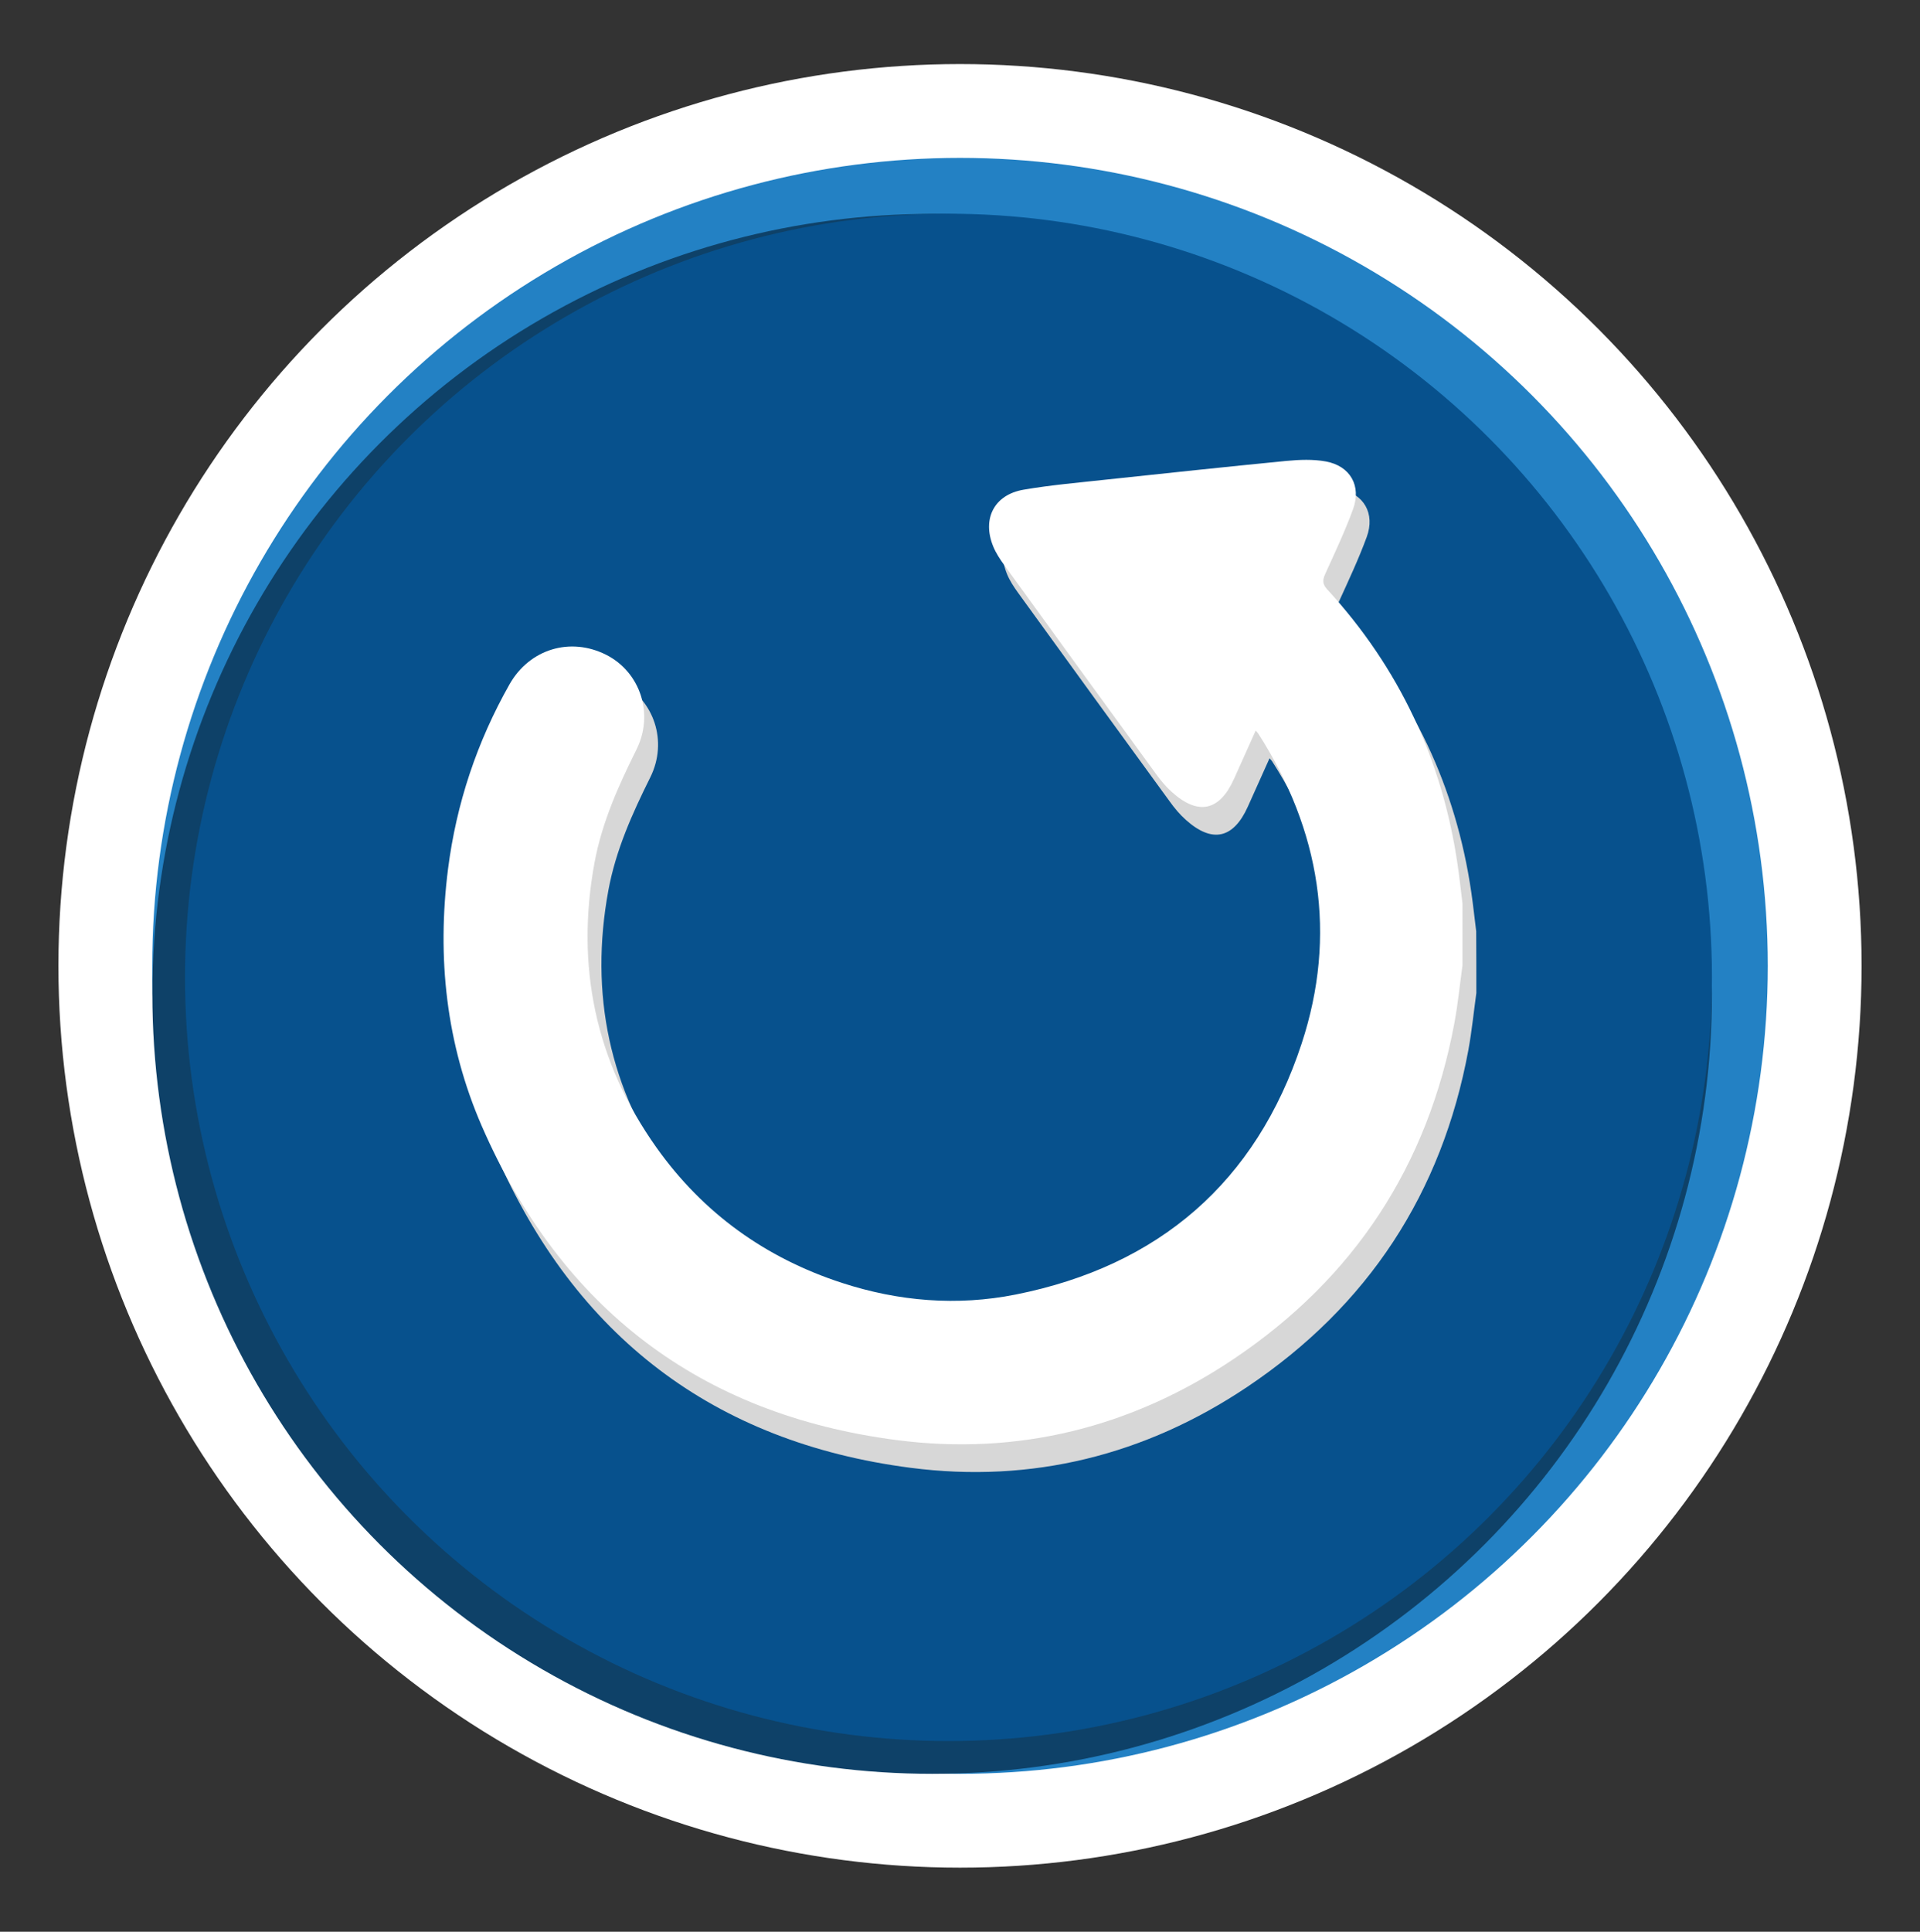 <?xml version="1.0" encoding="utf-8"?>
<!-- Generator: Adobe Illustrator 26.0.0, SVG Export Plug-In . SVG Version: 6.00 Build 0)  -->
<svg version="1.1" id="Layer_1" xmlns="http://www.w3.org/2000/svg" xmlns:xlink="http://www.w3.org/1999/xlink" x="0px" y="0px"
	 viewBox="0 0 140 140.82" style="enable-background:new 0 0 140 140.82;" xml:space="preserve">
<rect x="0" y="0" width="140" height="140.82" fill="#333333" stroke="none"/>
<style type="text/css">
	.st0{fill:#FFFFFF;}
	.st1{fill:#2381C4;}
	.st2{fill:#0E4168;}
	.st3{fill:#07518D;}
	.st4{fill:#D7D7D7;}
</style>
<g>
	<g>
		<circle class="st0" cx="70" cy="70.41" r="65.74"/>
		<circle class="st1" cx="70" cy="70.41" r="58.9"/>
		<circle class="st2" cx="67.97" cy="72.45" r="56.86"/>
		<circle class="st3" cx="69.16" cy="71.25" r="55.67"/>
	</g>
	<g>
		<path class="st4" d="M107.65,72.39c-0.19,1.38-0.33,2.78-0.58,4.15c-1.93,10.44-7.32,18.66-16.12,24.56
			c-7.43,4.98-15.71,7.05-24.56,5.9c-14.36-1.86-24.47-9.63-30.25-22.89c-2.6-5.98-3.28-12.29-2.46-18.75
			c0.61-4.77,2.11-9.26,4.48-13.45c1.46-2.58,4.44-3.48,7.06-2.15c2.46,1.25,3.5,4.28,2.2,6.9c-1.32,2.65-2.52,5.32-3.06,8.25
			c-1.39,7.55,0.07,14.5,4.52,20.77c3.4,4.78,7.96,8.05,13.52,9.86c4.14,1.35,8.4,1.7,12.67,0.85c10.44-2.08,17.53-8.2,20.85-18.29
			c2.61-7.93,1.36-15.55-3.16-22.6c-0.04-0.06-0.09-0.11-0.19-0.22c-0.54,1.2-1.06,2.36-1.58,3.52c-1.05,2.34-2.6,2.69-4.52,0.97
			c-0.45-0.4-0.84-0.87-1.19-1.36c-3.69-5.06-7.37-10.12-11.04-15.19c-0.31-0.43-0.61-0.88-0.81-1.37
			c-0.82-2.01,0.07-3.76,2.21-4.13c1.97-0.34,3.97-0.51,5.97-0.73c4.4-0.47,8.79-0.95,13.19-1.37c0.95-0.09,1.95-0.13,2.88,0.04
			c1.78,0.33,2.6,1.78,1.98,3.48c-0.59,1.61-1.32,3.16-2.03,4.72c-0.2,0.44-0.21,0.74,0.15,1.13c5.23,5.7,8.38,12.39,9.5,20.04
			c0.14,0.95,0.24,1.91,0.36,2.86C107.65,69.39,107.65,70.89,107.65,72.39z"/>
		<g>
			<path class="st0" d="M106.64,70.37c-0.19,1.38-0.33,2.78-0.58,4.15c-1.93,10.44-7.32,18.66-16.12,24.56
				c-7.43,4.98-15.71,7.05-24.56,5.9c-14.36-1.86-24.47-9.63-30.25-22.89c-2.6-5.98-3.28-12.29-2.46-18.75
				c0.61-4.77,2.11-9.26,4.48-13.45c1.46-2.58,4.44-3.48,7.06-2.15c2.46,1.25,3.5,4.28,2.2,6.9c-1.32,2.65-2.52,5.32-3.06,8.25
				c-1.39,7.55,0.07,14.5,4.52,20.77c3.4,4.78,7.96,8.05,13.52,9.86c4.14,1.35,8.4,1.7,12.67,0.85c10.44-2.08,17.53-8.2,20.85-18.29
				c2.61-7.93,1.36-15.55-3.16-22.6c-0.04-0.06-0.09-0.11-0.19-0.22c-0.54,1.2-1.06,2.36-1.58,3.52c-1.05,2.34-2.6,2.69-4.52,0.97
				c-0.45-0.4-0.84-0.87-1.19-1.36c-3.69-5.06-7.37-10.12-11.04-15.19c-0.31-0.43-0.61-0.88-0.81-1.37
				c-0.82-2.01,0.07-3.76,2.21-4.13c1.97-0.34,3.97-0.51,5.97-0.73C85,34.5,89.4,34.03,93.8,33.6c0.95-0.09,1.95-0.13,2.88,0.04
				c1.78,0.33,2.6,1.78,1.98,3.48c-0.59,1.61-1.32,3.16-2.03,4.72c-0.2,0.44-0.21,0.74,0.15,1.13c5.23,5.7,8.38,12.39,9.5,20.04
				c0.14,0.95,0.24,1.91,0.36,2.86C106.64,67.37,106.64,68.87,106.64,70.37z"/>
		</g>
	</g>
</g>
</svg>
